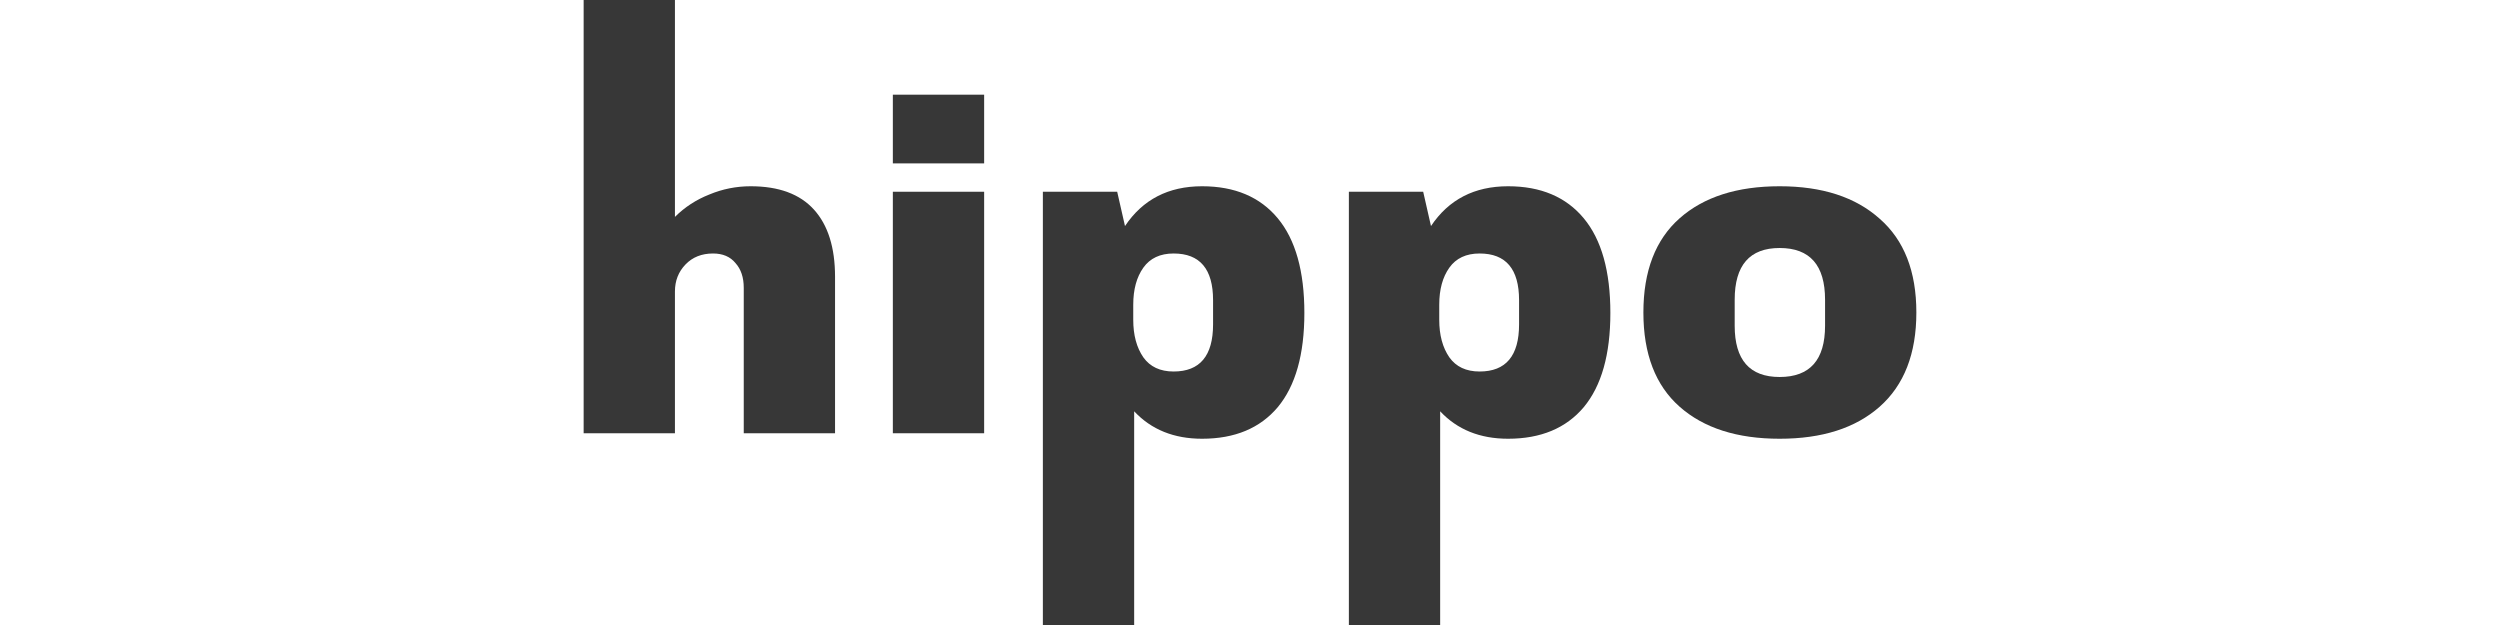 <svg width="20" height="5" viewBox="0 0 145 68" fill="none" xmlns="http://www.w3.org/2000/svg">
<path d="M9.933 23.599C10.998 22.538 12.246 21.725 13.677 21.161C15.107 20.564 16.605 20.265 18.169 20.265C21.23 20.265 23.526 21.111 25.057 22.803C26.588 24.495 27.353 26.933 27.353 30.118V47.138H17.42V31.313C17.42 30.185 17.121 29.289 16.522 28.625C15.956 27.929 15.141 27.58 14.076 27.58C12.845 27.58 11.846 27.979 11.081 28.775C10.316 29.571 9.933 30.55 9.933 31.711V47.138H0V0H9.933V6.27V23.599Z" fill="#373737"/>
<path d="M33.642 47.138V20.862H43.575V47.138H33.642Z" fill="#373737"/>
<path d="M67.284 20.265C70.845 20.265 73.59 21.426 75.52 23.749C77.45 26.071 78.415 29.505 78.415 34.05C78.415 38.562 77.45 41.979 75.52 44.301C73.59 46.59 70.845 47.735 67.284 47.735C64.223 47.735 61.761 46.74 59.897 44.749V68H49.964V20.862H58.05L58.899 24.595C60.829 21.708 63.624 20.265 67.284 20.265ZM64.19 27.58C62.725 27.58 61.627 28.095 60.895 29.123C60.163 30.152 59.797 31.495 59.797 33.154V34.796C59.797 36.455 60.163 37.815 60.895 38.877C61.627 39.905 62.725 40.42 64.19 40.42C67.051 40.42 68.482 38.711 68.482 35.294V32.656C68.482 29.272 67.051 27.58 64.19 27.58Z" fill="#373737"/>
<path d="M100.577 20.265C104.137 20.265 106.883 21.426 108.813 23.749C110.743 26.071 111.708 29.505 111.708 34.05C111.708 38.562 110.743 41.979 108.813 44.301C106.883 46.59 104.137 47.735 100.577 47.735C97.515 47.735 95.053 46.74 93.189 44.749V68H83.257V20.862H91.343L92.191 24.595C94.121 21.708 96.916 20.265 100.577 20.265ZM97.482 27.58C96.018 27.58 94.92 28.095 94.188 29.123C93.456 30.152 93.09 31.495 93.09 33.154V34.796C93.09 36.455 93.456 37.815 94.188 38.877C94.92 39.905 96.018 40.42 97.482 40.42C100.344 40.42 101.775 38.711 101.775 35.294V32.656C101.775 29.272 100.344 27.58 97.482 27.58Z" fill="#373737"/>
<path d="M130.126 20.265C134.751 20.265 138.378 21.443 141.007 23.798C143.669 26.121 145 29.521 145 34C145 38.479 143.669 41.896 141.007 44.251C138.378 46.574 134.751 47.735 130.126 47.735C125.5 47.735 121.873 46.574 119.244 44.251C116.615 41.929 115.301 38.512 115.301 34C115.301 29.488 116.615 26.071 119.244 23.749C121.873 21.426 125.5 20.265 130.126 20.265ZM130.126 26.983C126.865 26.983 125.234 28.858 125.234 32.607V35.443C125.234 39.159 126.865 41.017 130.126 41.017C133.42 41.017 135.067 39.159 135.067 35.443V32.607C135.067 28.858 133.42 26.983 130.126 26.983Z" fill="#373737"/>
<path d="M33.642 17.777V10.301H43.575V17.777H33.642Z" fill="#373737"/>
</svg>
